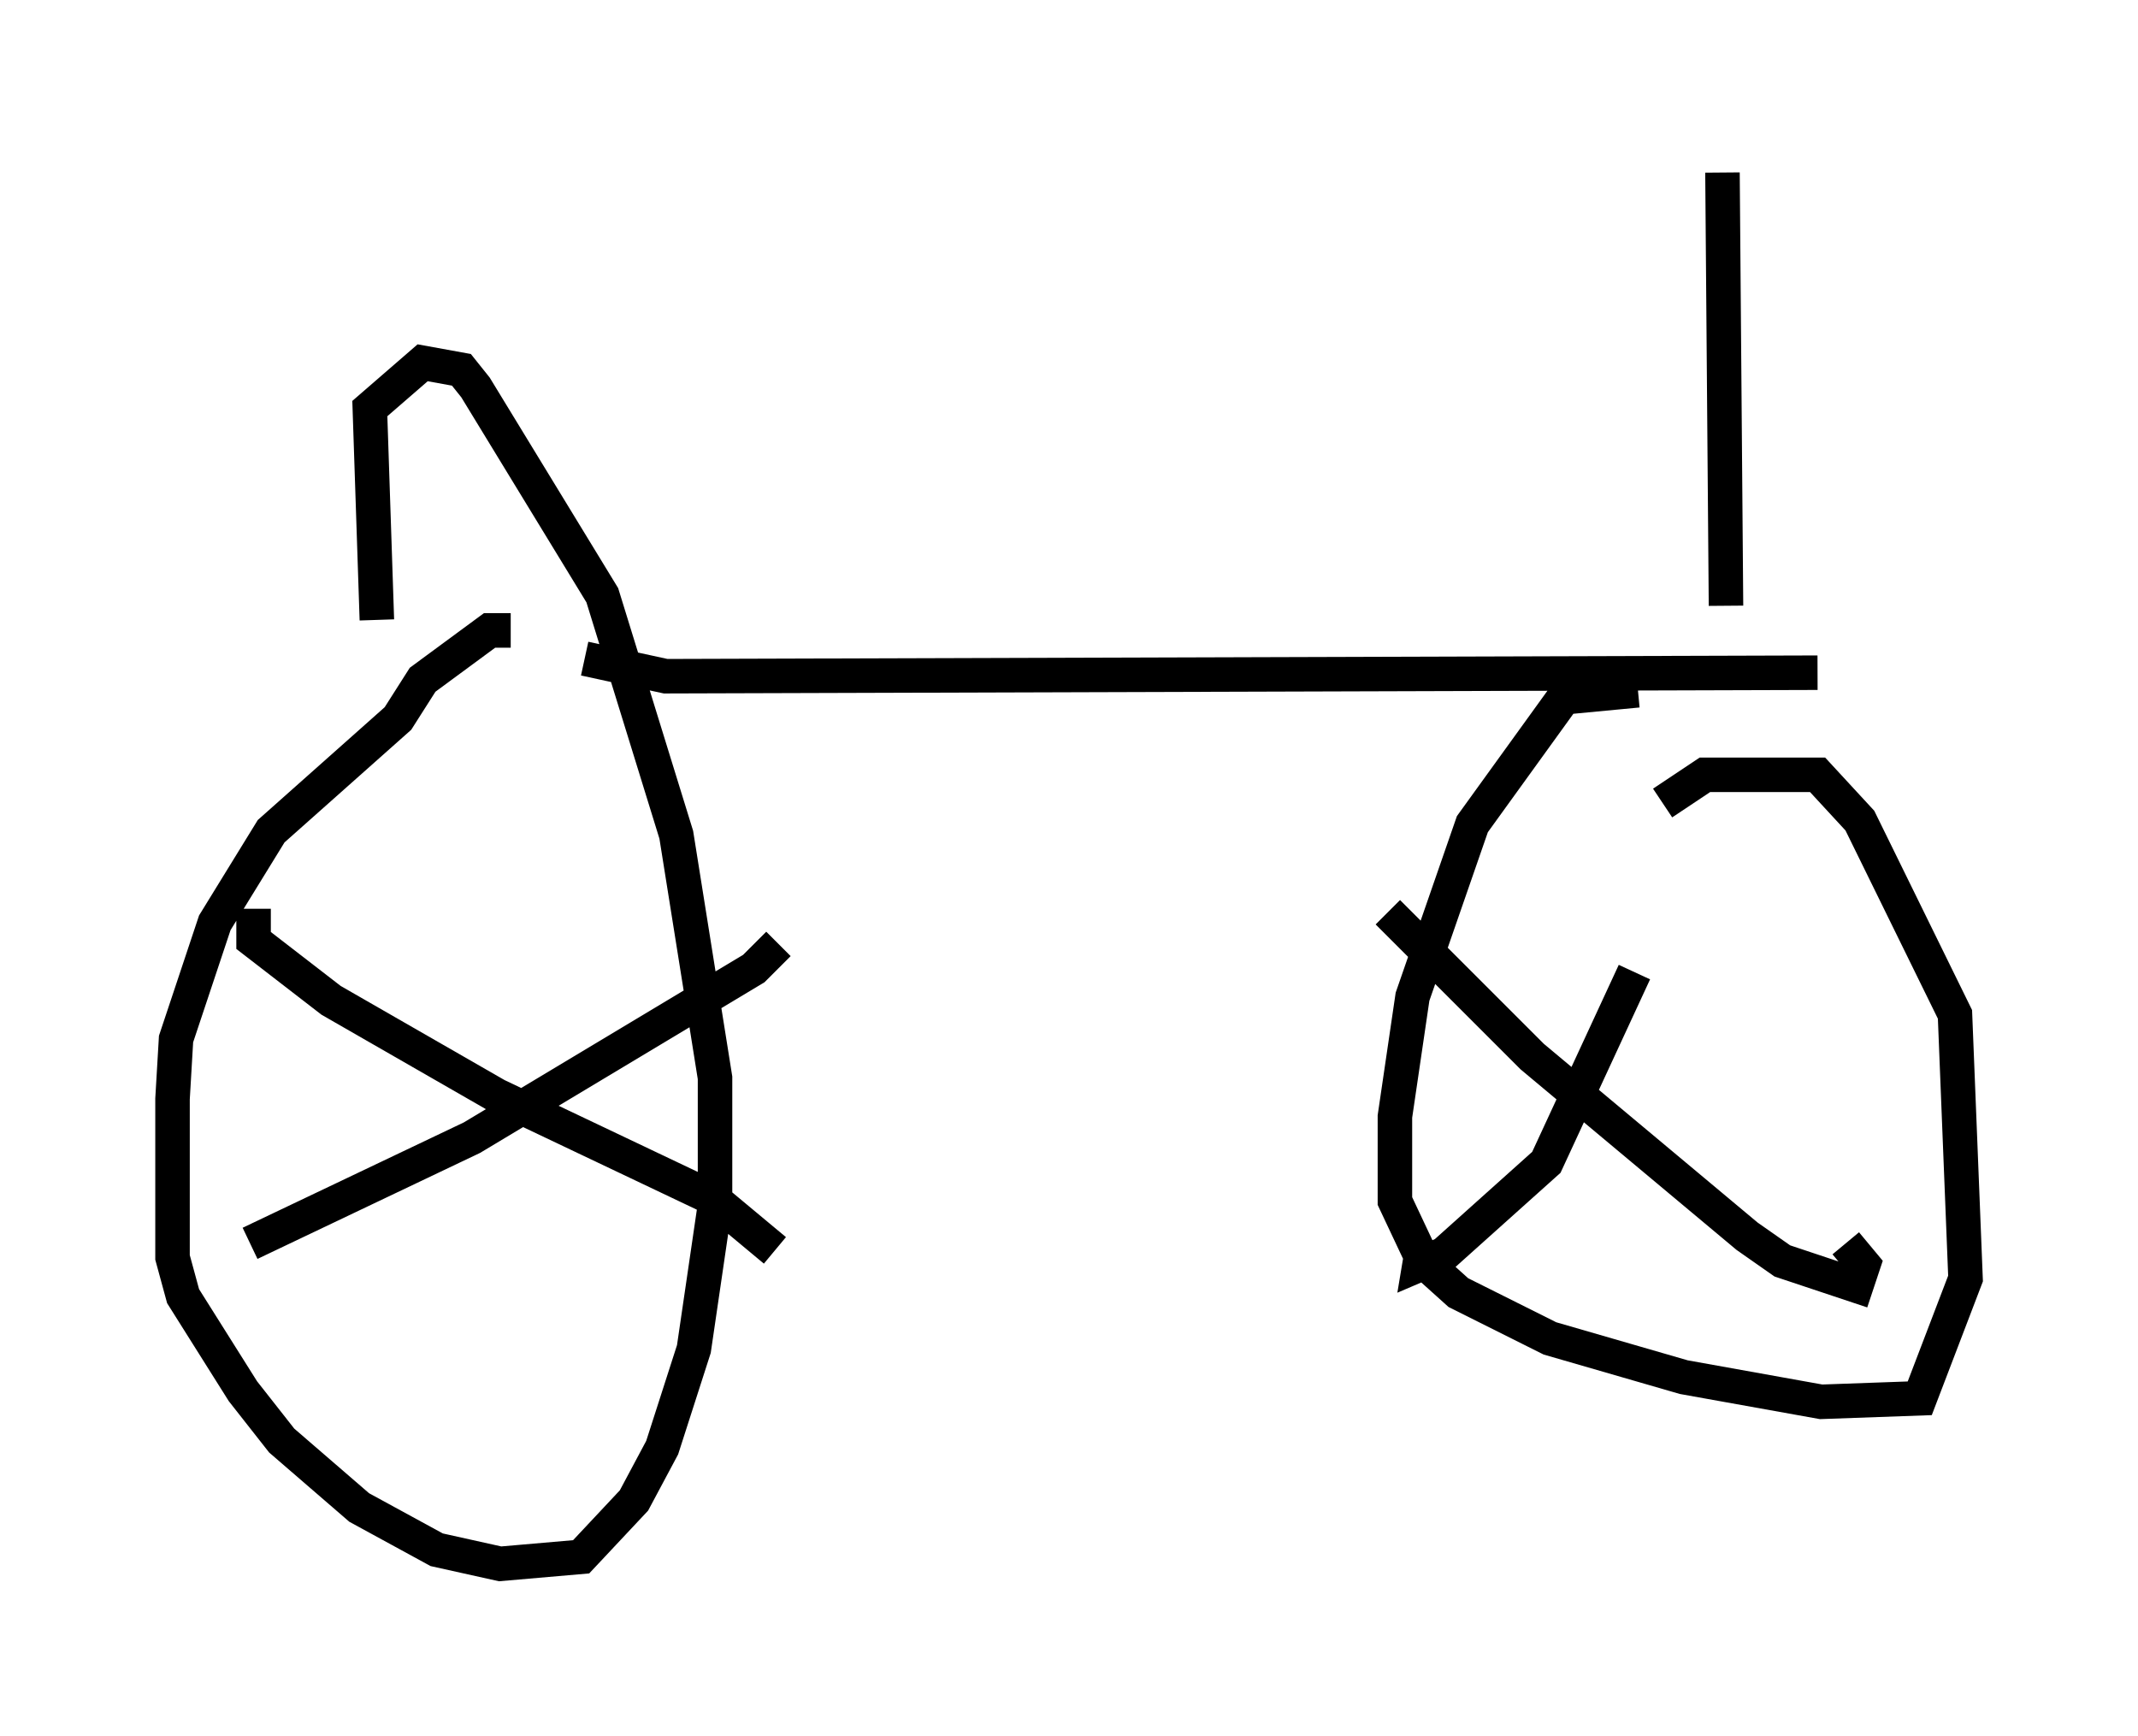 <?xml version="1.0" encoding="utf-8" ?>
<svg baseProfile="full" height="50.323" version="1.1" width="61.961" xmlns="http://www.w3.org/2000/svg" xmlns:ev="http://www.w3.org/2001/xml-events" xmlns:xlink="http://www.w3.org/1999/xlink"><defs /><rect fill="white" height="50.323" width="61.961" x="0" y="0" /><path d="M8.981, 18.373 m7.963, 0.715 l2.348, 0.51 33.382, -0.102 m-37.873, -1.225 l-0.613, 0.0 -1.94, 1.429 l-0.715, 1.123 -3.675, 3.267 l-1.633, 2.654 -1.123, 3.369 l-0.102, 1.735 0.0, 4.594 l0.306, 1.123 1.735, 2.756 l1.123, 1.429 2.246, 1.94 l2.246, 1.225 1.838, 0.408 l2.348, -0.204 1.531, -1.633 l0.817, -1.531 0.919, -2.858 l0.613, -4.185 0.0, -3.675 l-1.123, -7.044 -2.144, -6.942 l-3.675, -6.023 -0.408, -0.51 l-1.123, -0.204 -1.531, 1.327 l0.204, 6.125 m-3.573, 8.371 l0.0, 0.919 2.246, 1.735 l4.798, 2.756 6.227, 2.96 l1.838, 1.531 m-15.211, -0.204 l6.431, -3.063 8.167, -4.9 l0.715, -0.715 m24.909, -7.35 l-2.144, 0.204 -2.654, 3.675 l-1.735, 5.002 -0.51, 3.471 l0.0, 2.45 0.817, 1.735 l1.021, 0.919 2.654, 1.327 l3.879, 1.123 3.981, 0.715 l2.858, -0.102 1.327, -3.471 l-0.306, -7.656 -2.756, -5.615 l-1.225, -1.327 -3.267, 0.0 l-1.225, 0.817 m-7.963, 3.165 l4.185, 4.185 6.227, 5.206 l1.021, 0.715 2.144, 0.715 l0.204, -0.613 -0.51, -0.613 m-12.25, 0.0 l-0.102, 0.613 0.715, -0.306 l2.96, -2.654 2.552, -5.513 m2.654, -10.617 l-0.102, -12.556 " fill="none" stroke="black" stroke-width="1" /></svg>